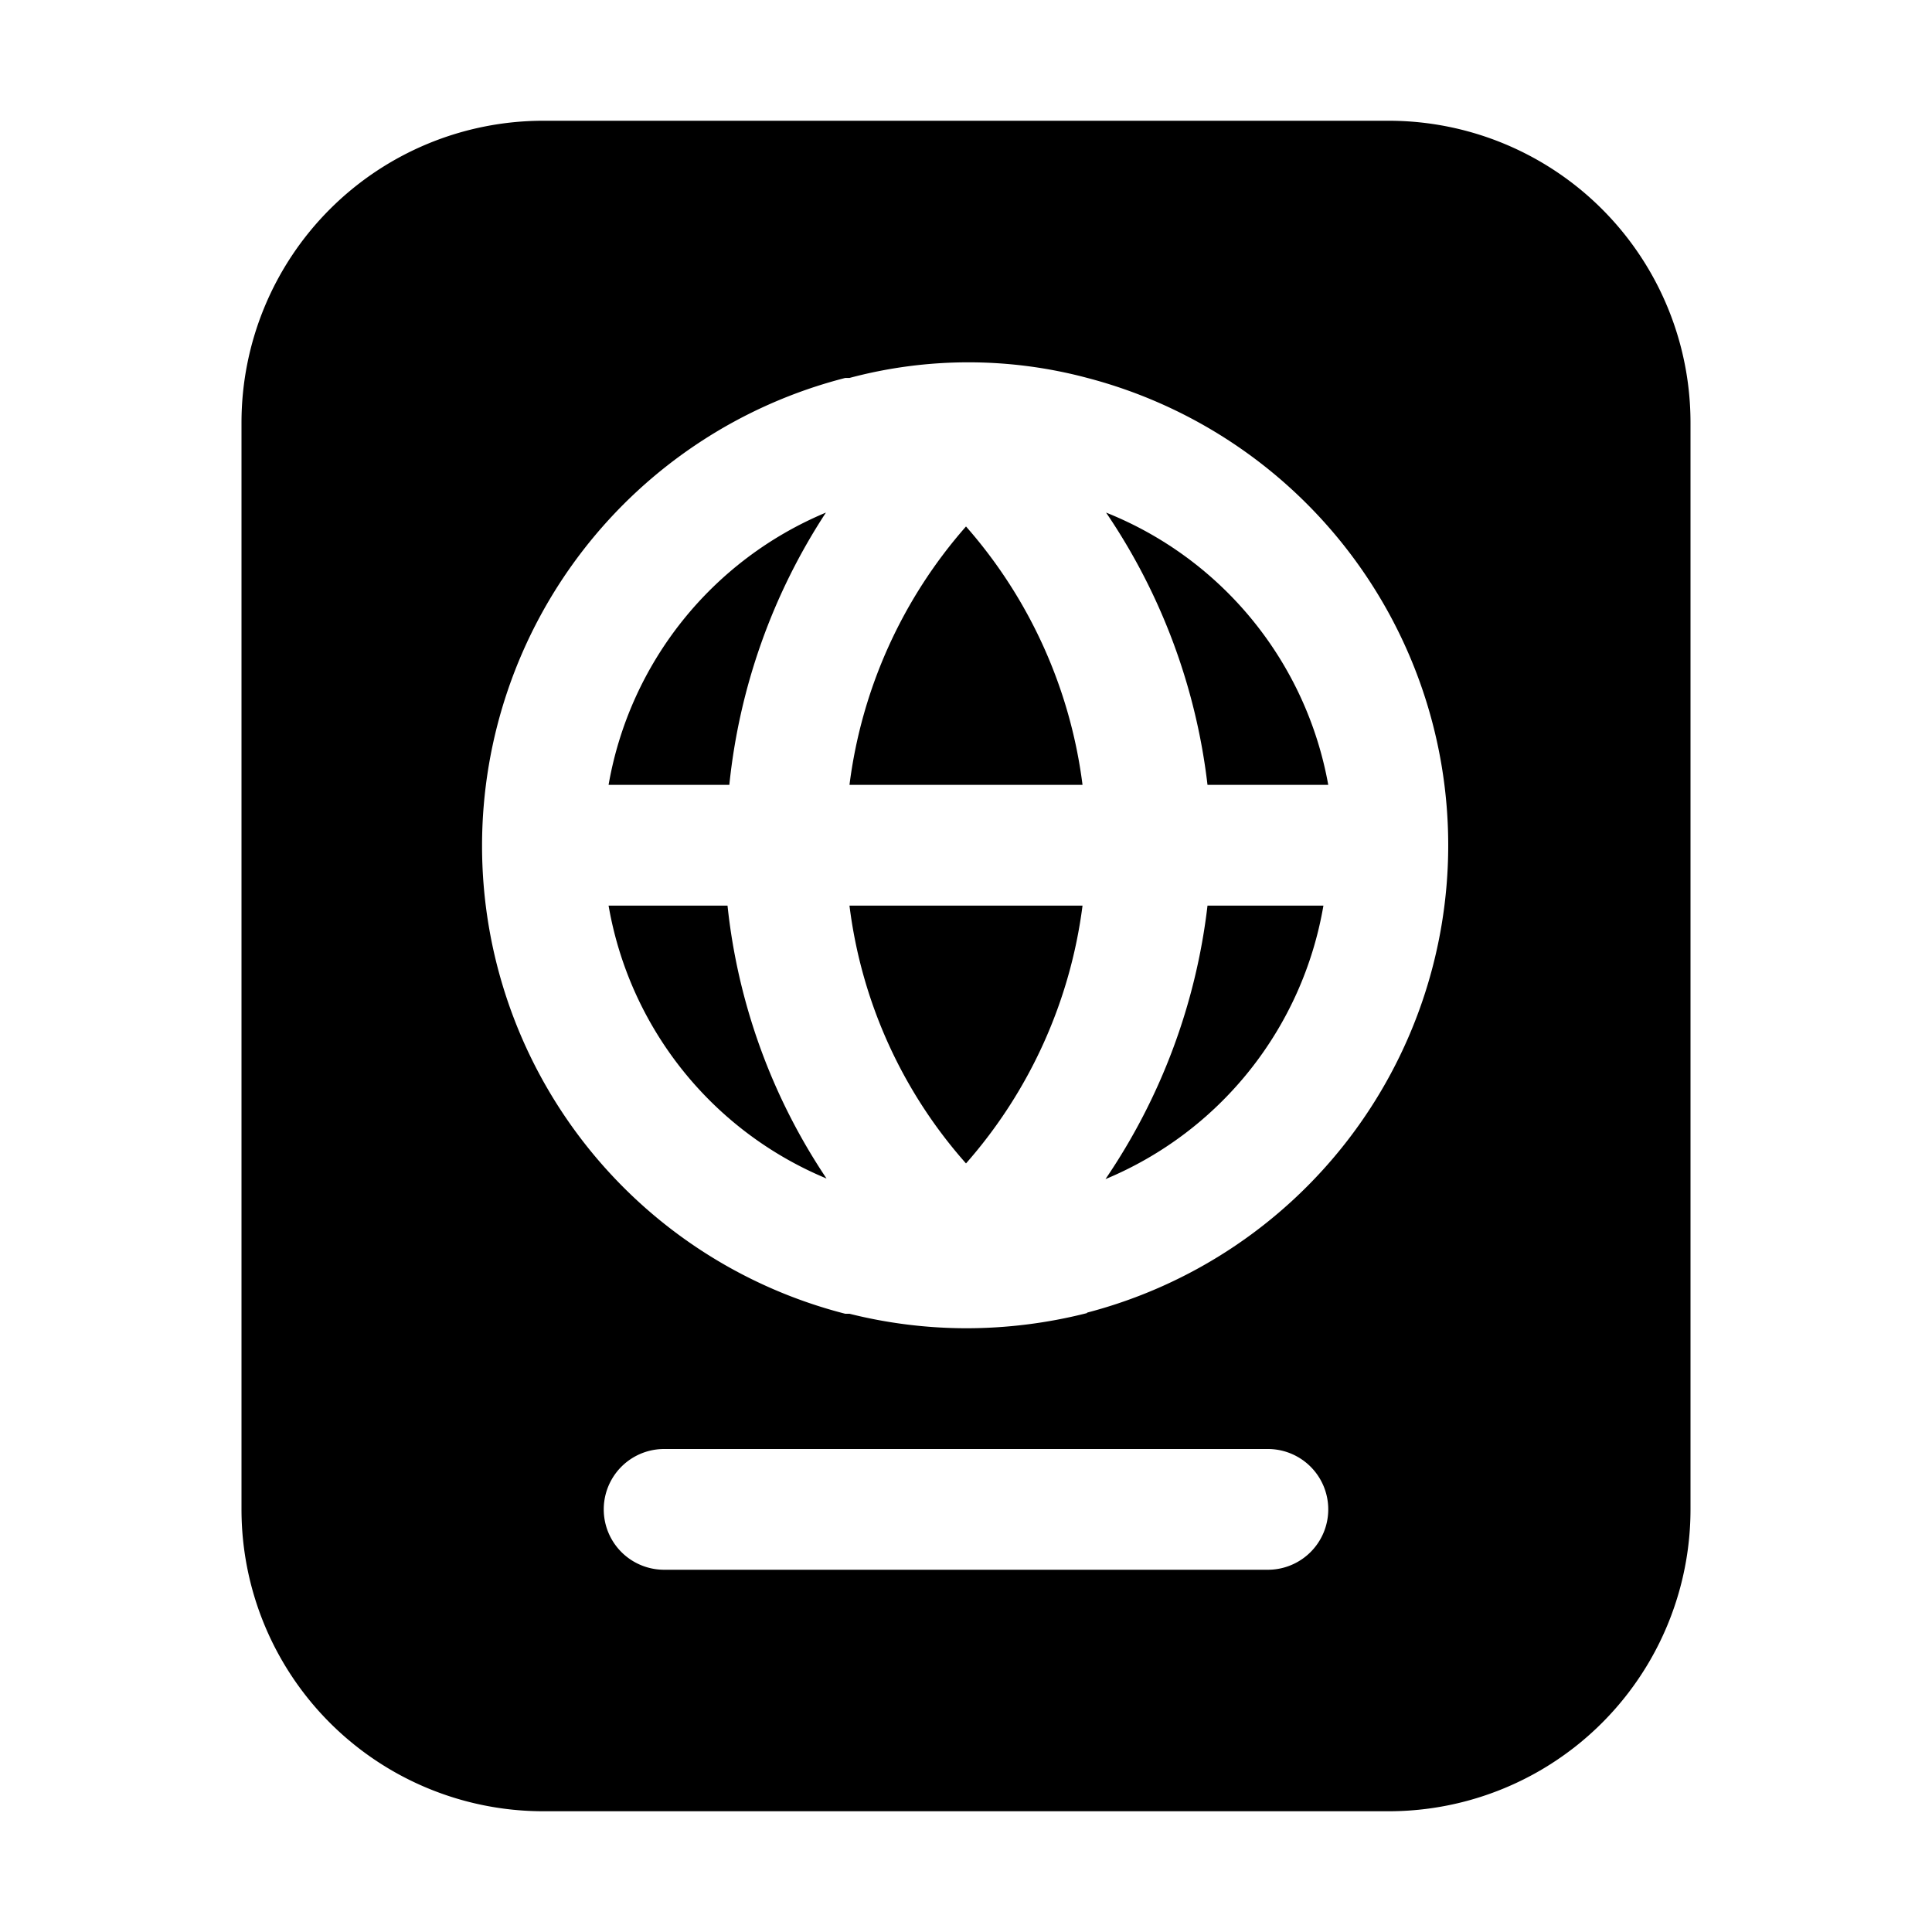 <svg xmlns="http://www.w3.org/2000/svg" viewBox="0 0 32 32">
    <title>passport</title>
    <g id="passport">
        <g id="passport-2" data-name="passport">
            <path d="M16,19.27A8,8,0,0,0,17.93,15H14.07A7.9,7.9,0,0,0,16,19.27Z"/>
            <path d="M13.68,8.49A6,6,0,0,0,10.08,13h2A10.11,10.11,0,0,1,13.68,8.49Z"/>
            <path d="M10.08,15a6,6,0,0,0,3.61,4.52A10,10,0,0,1,12.05,15Z"/>
            <path d="M14.07,13h3.86A8,8,0,0,0,16,8.72,8,8,0,0,0,14.07,13Z"/>
            <path d="M18.31,19.53A6,6,0,0,0,21.92,15H20A10.13,10.13,0,0,1,18.31,19.53Z"/>
            <path d="M23,2H9A5,5,0,0,0,4,7V25a5,5,0,0,0,5,5H23a5,5,0,0,0,5-5V7A5,5,0,0,0,23,2ZM21,26H11a1,1,0,0,1,0-2H21a1,1,0,0,1,0,2Zm-3-4.25A8.12,8.12,0,0,1,16,22a8,8,0,0,1-1.93-.24H14A8,8,0,0,1,14,6.26h.07a7.63,7.63,0,0,1,3.94,0,8,8,0,0,1,0,15.48Z"/>
            <path d="M18.32,8.49A10.11,10.11,0,0,1,20,13h2A6,6,0,0,0,18.32,8.49Z"/>
        </g>
    </g>
</svg>